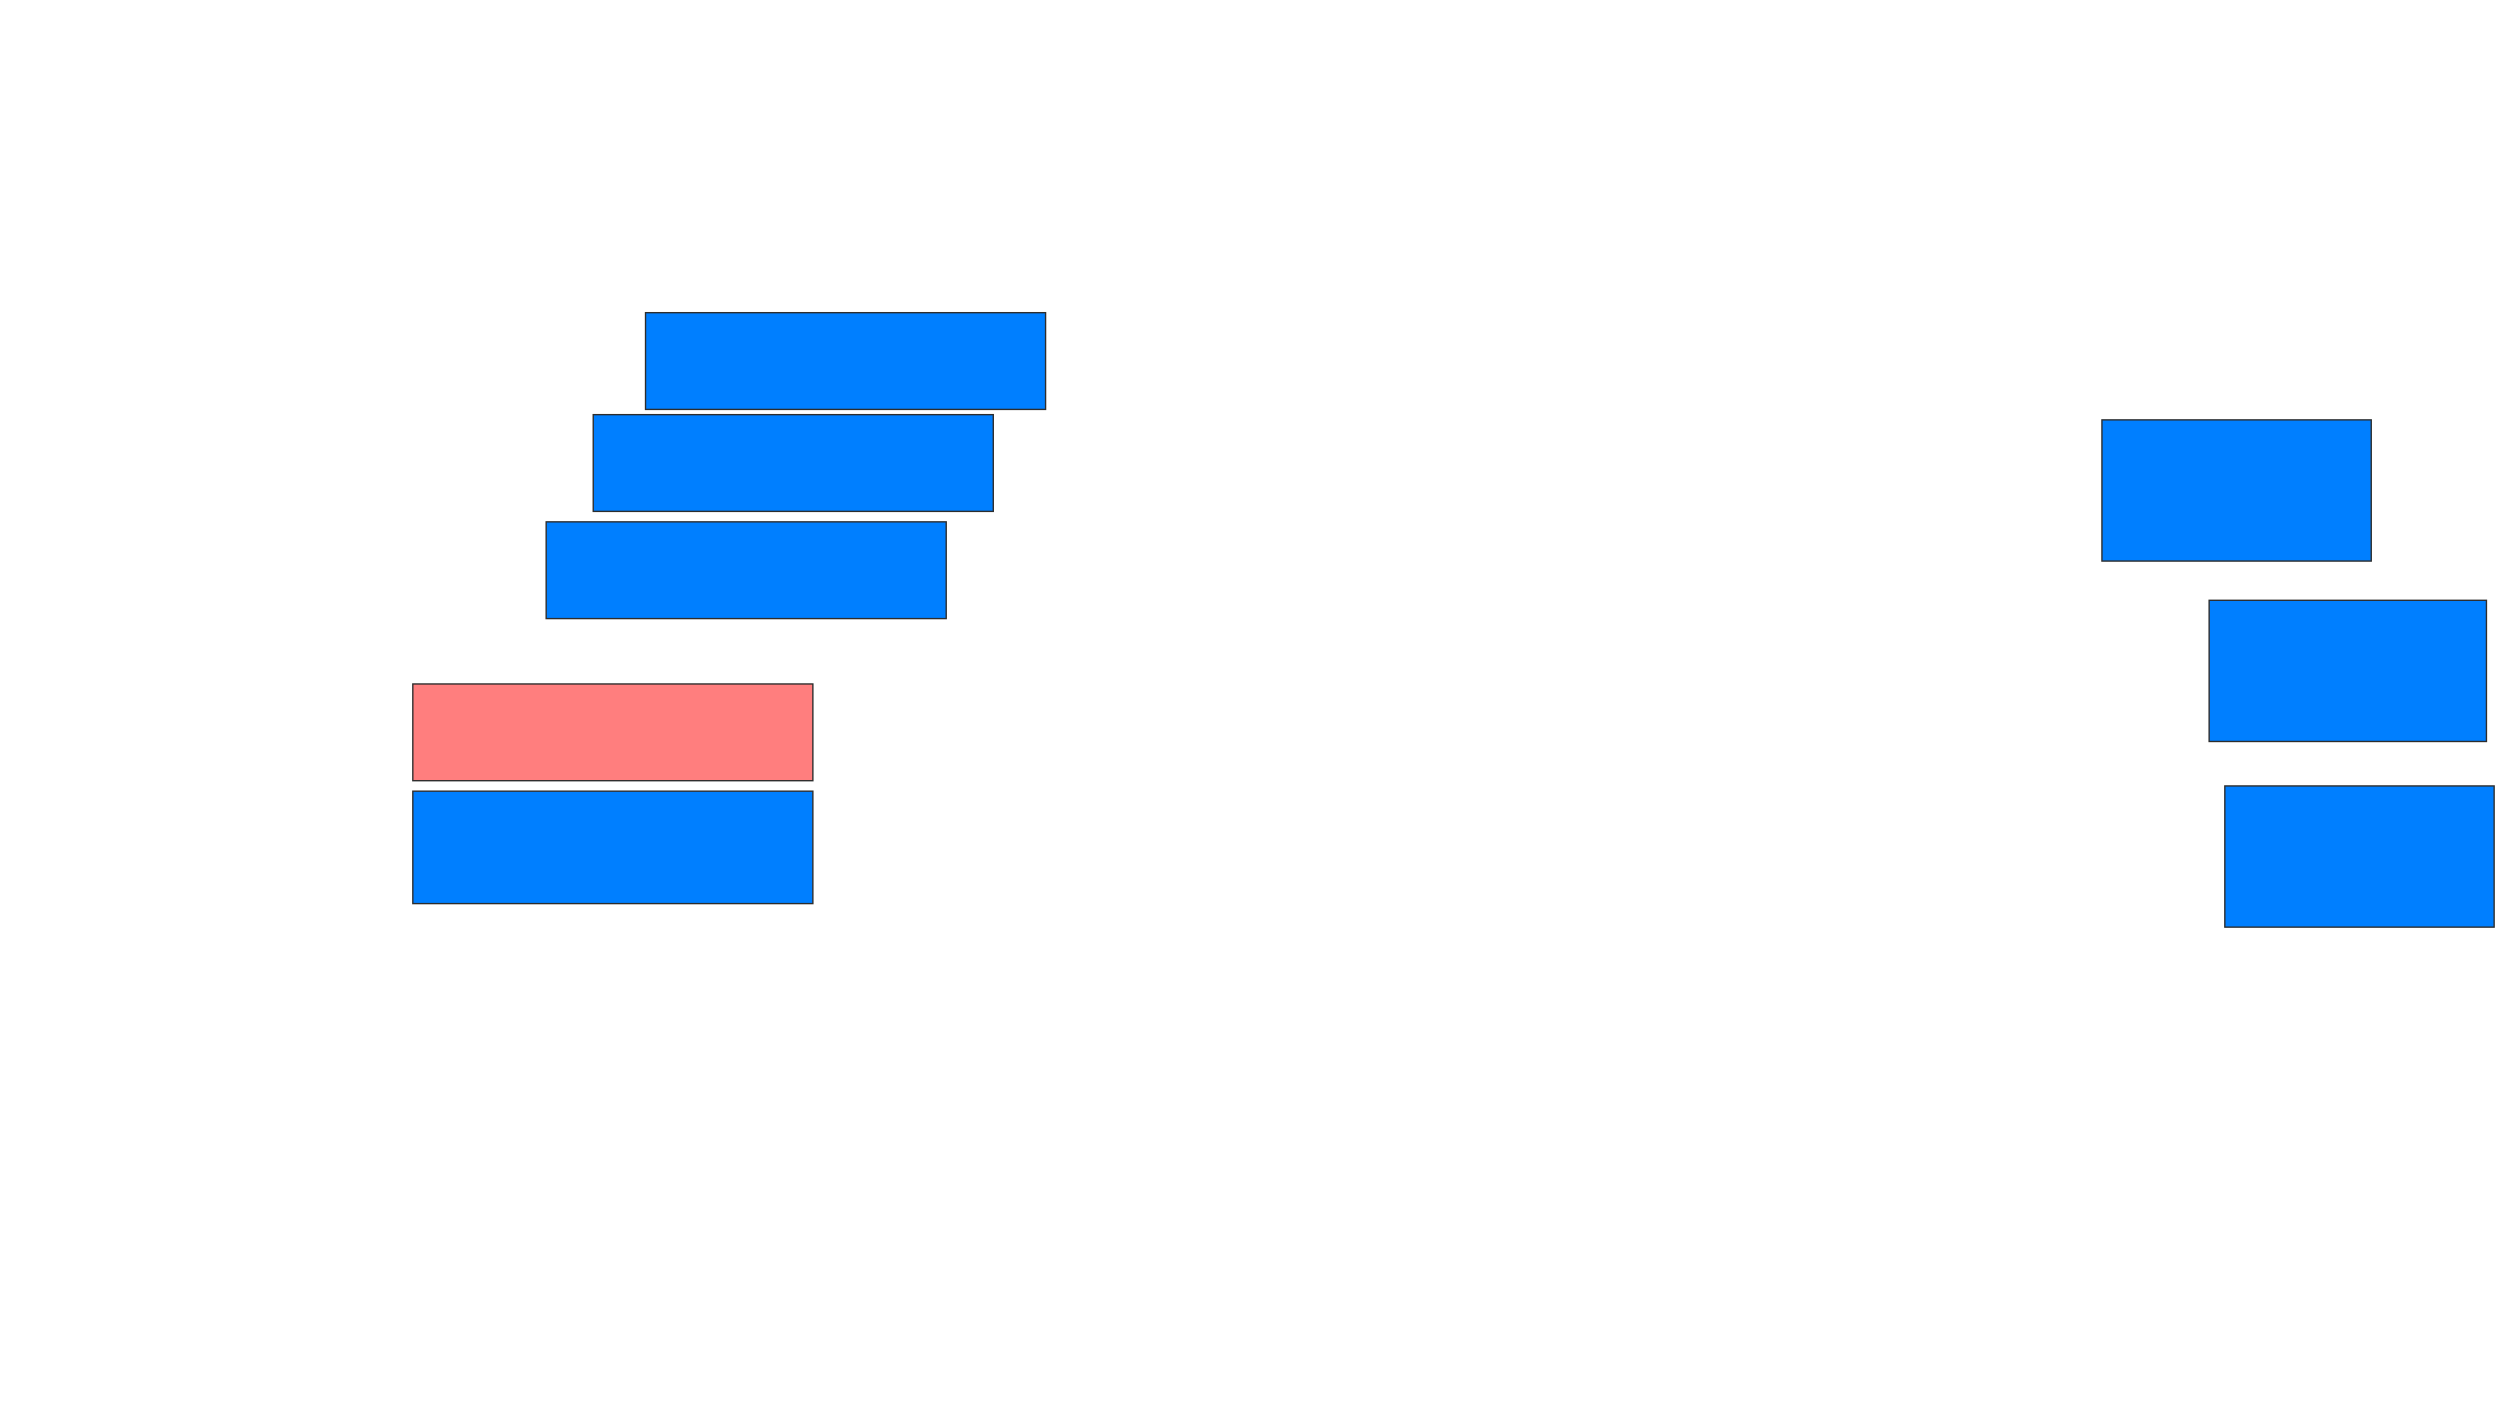 <svg height="1014" width="1804" xmlns="http://www.w3.org/2000/svg">
 <!-- Created with Image Occlusion Enhanced -->
 <g>
  <title>Labels</title>
 </g>
 <g>
  <title>Masks</title>
  <rect fill="#007fff" height="101.887" id="3e52056f156d4ab4a9a97c2a4978c0a0-ao-1" stroke="#2D2D2D" width="194.34" x="1605.434" y="567.132"/>
  <rect fill="#007fff" height="101.887" id="3e52056f156d4ab4a9a97c2a4978c0a0-ao-2" stroke="#2D2D2D" width="200.109" x="1594.113" y="433.17"/>
  <rect fill="#007fff" height="101.887" id="3e52056f156d4ab4a9a97c2a4978c0a0-ao-3" stroke="#2D2D2D" width="194.34" x="1516.755" y="302.981"/>
  <rect fill="#007fff" height="69.811" id="3e52056f156d4ab4a9a97c2a4978c0a0-ao-4" stroke="#2D2D2D" width="288.679" x="465.811" y="225.623"/>
  <rect fill="#007fff" height="69.811" id="3e52056f156d4ab4a9a97c2a4978c0a0-ao-5" stroke="#2D2D2D" width="288.679" x="428.075" y="299.208"/>
  <rect fill="#007fff" height="69.811" id="3e52056f156d4ab4a9a97c2a4978c0a0-ao-6" stroke="#2D2D2D" width="288.679" x="394.113" y="376.566"/>
  <rect class="qshape" fill="#FF7E7E" height="69.811" id="3e52056f156d4ab4a9a97c2a4978c0a0-ao-7" stroke="#2D2D2D" width="288.679" x="297.887" y="493.547"/>
  <rect fill="#007fff" height="81.132" id="3e52056f156d4ab4a9a97c2a4978c0a0-ao-8" stroke="#2D2D2D" width="288.679" x="297.887" y="570.906"/>
 </g>
</svg>